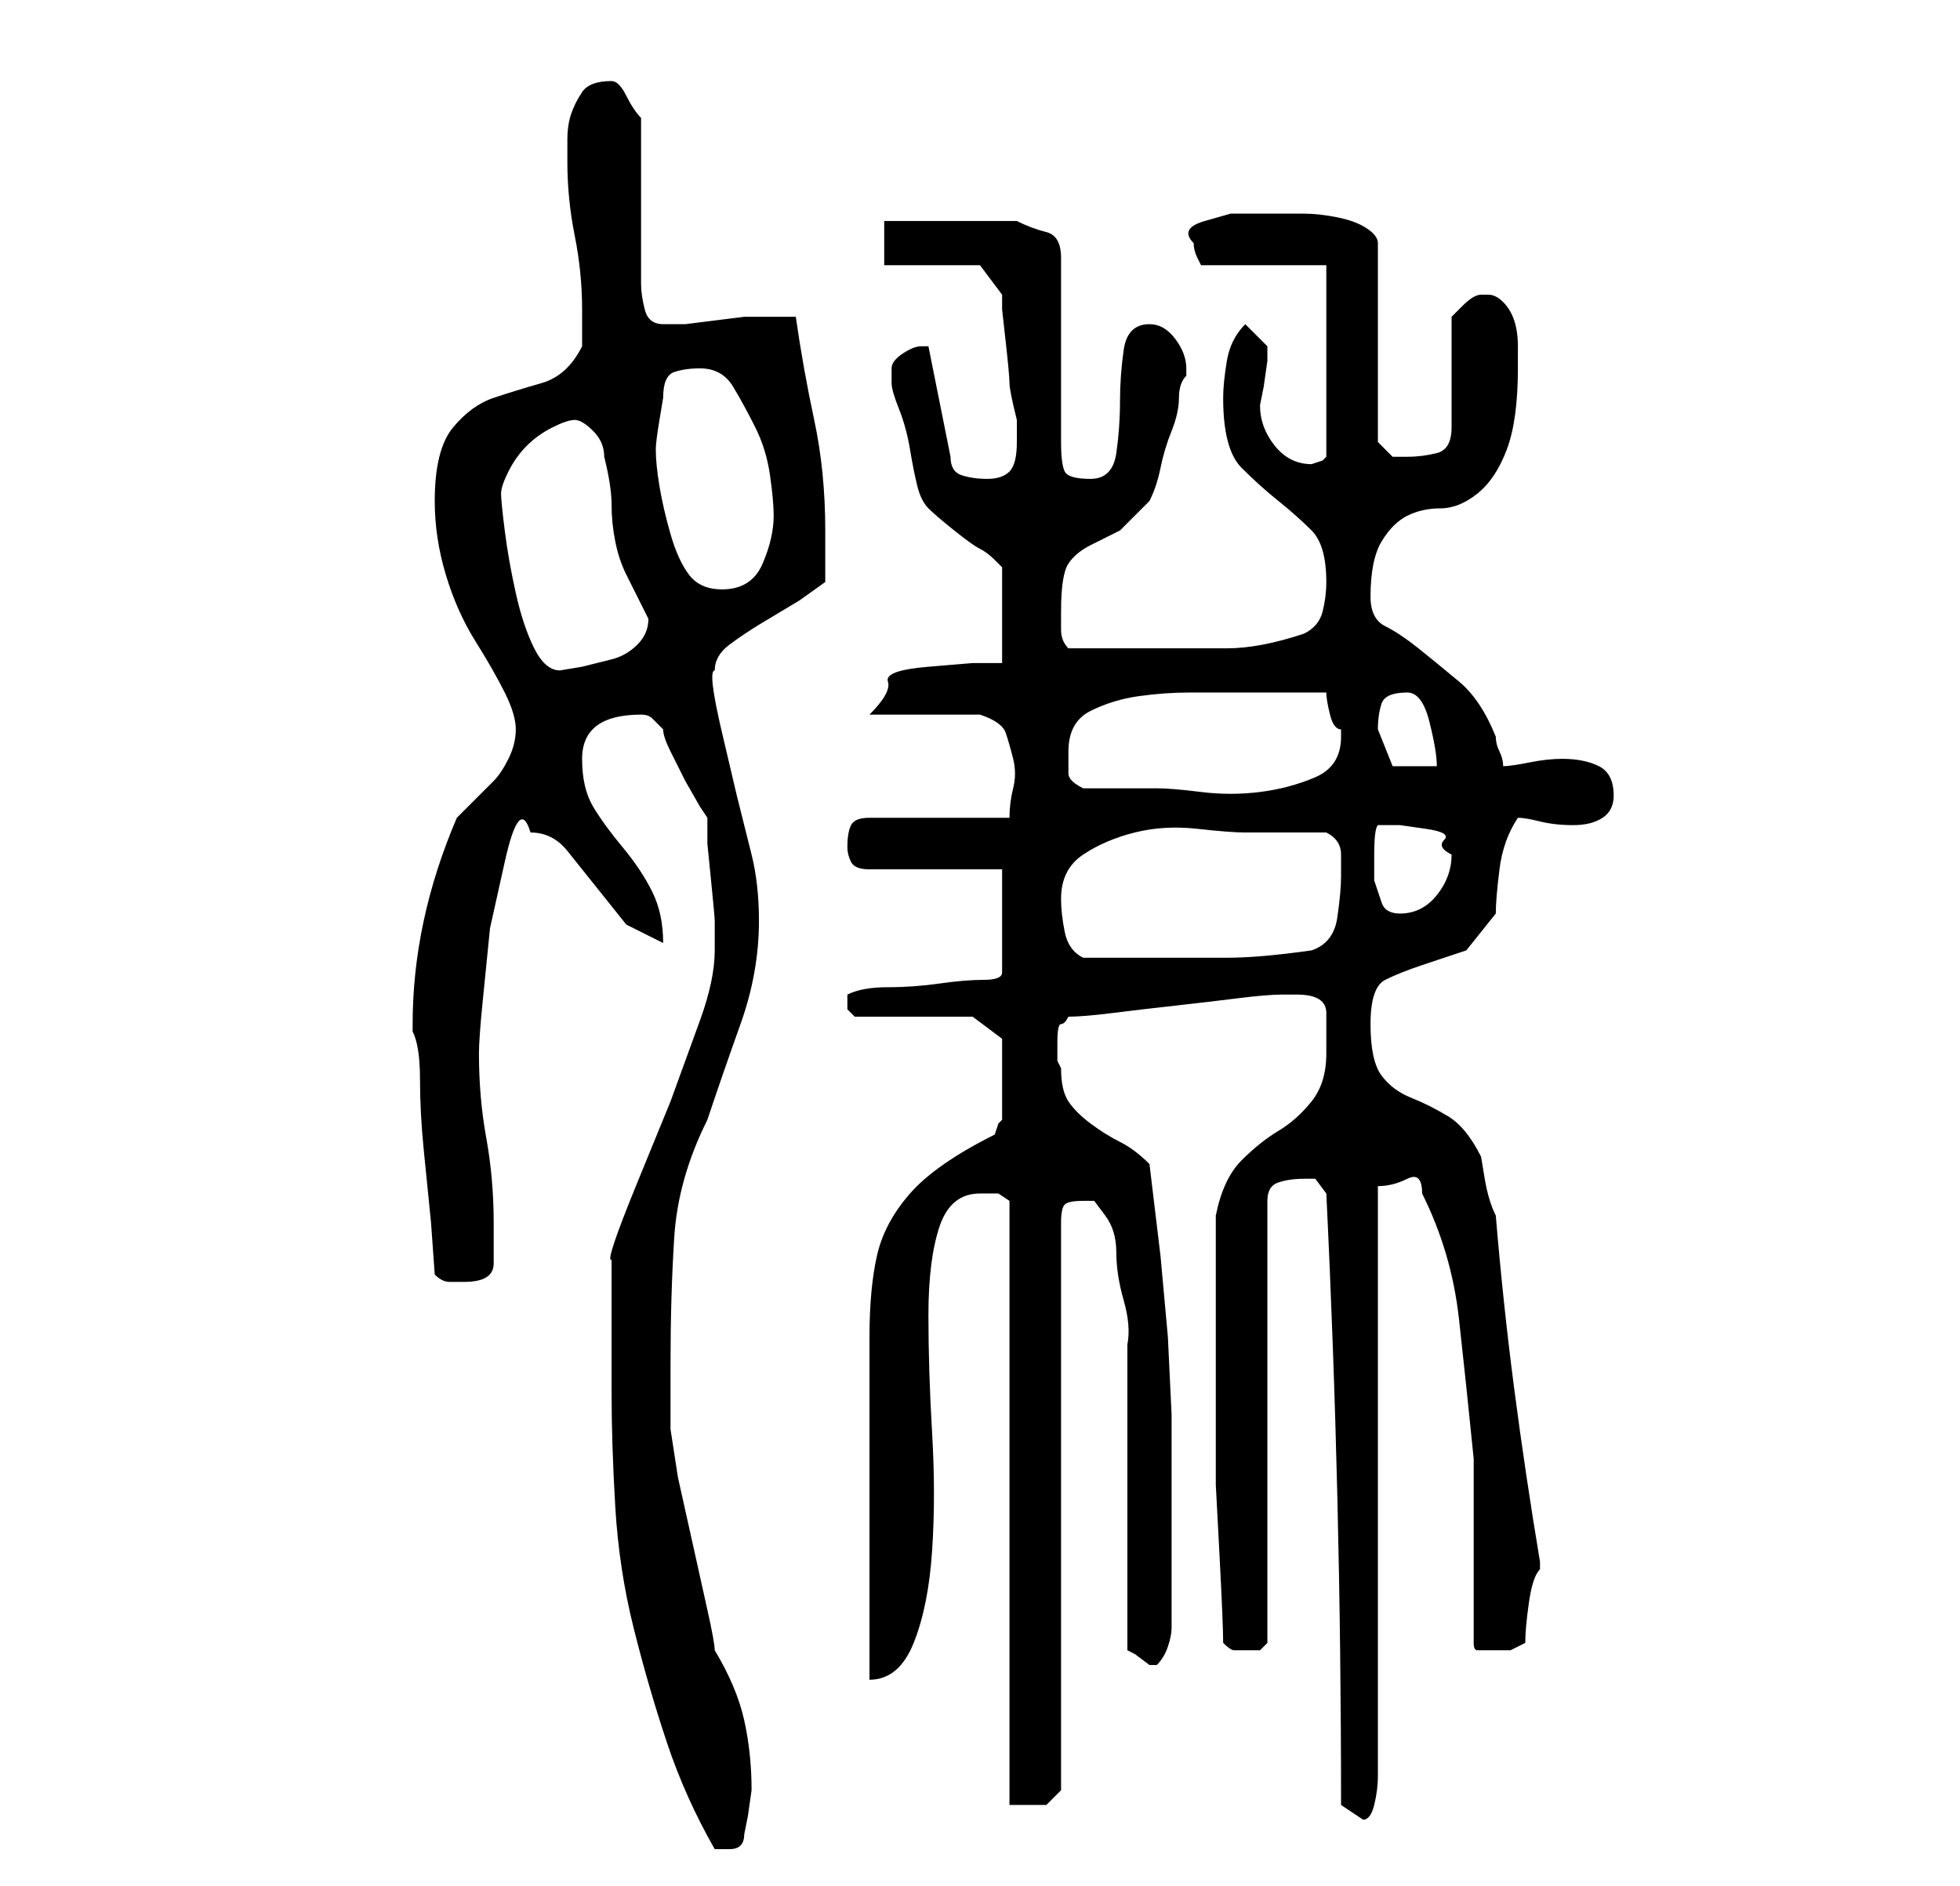<?xml version="1.0" standalone="no"?>
<!DOCTYPE svg PUBLIC "-//W3C//DTD SVG 1.1//EN" "http://www.w3.org/Graphics/SVG/1.1/DTD/svg11.dtd" >
<svg xmlns="http://www.w3.org/2000/svg" xmlns:xlink="http://www.w3.org/1999/xlink" version="1.1" viewBox="-10 0 266 256">
   <path fill="currentColor"
d="M73 189q0 7 0.5 15.5t2.5 16.5t4.5 15.5t6.5 14.5h2q1 0 1.5 -0.5t0.5 -1.5l0.5 -2.5t0.5 -3.5q0 -5 -1 -9.5t-4 -9.5q0 -1 -1 -5.5l-2 -9l-2 -9t-1 -6.5v-4v-5q0 -9 0.5 -17t4.5 -16q2 -6 4.5 -13t2.5 -14q0 -5 -1 -9l-2 -8t-2 -8.5t-1 -8.5q0 -2 2 -3.5t4.5 -3l5 -3
t3.5 -2.5v-3.5v-3.5q0 -8 -1.5 -15t-2.5 -14h-1.5h-1.5h-1h-1h-2t-4 0.5t-4 0.5h-2h-0.5h-0.5v0q-2 0 -2.5 -2t-0.5 -3.5v-3.5v-2v-17q-1 -1 -2 -3t-2 -2q-3 0 -4 1.5t-1.5 3t-0.5 3.5v3q0 5 1 10t1 10v5q-2 4 -5.5 5t-6.5 2t-5.5 4t-2.5 10q0 5 1.5 10t4 9t4 7t1.5 5t-1 4
t-2 3l-2.5 2.5l-2.5 2.5q-3 7 -4.5 14t-1.5 14v1q1 2 1 6.5t0.5 9.5l1 10t0.5 7q1 1 2 1h2q4 0 4 -2.5v-5.5q0 -6 -1 -11.5t-1 -11.5q0 -2 0.5 -7l1 -10t2 -9t3.5 -4q3 0 5 2.5l4 5l4 5t5 2.5q0 -4 -1.5 -7t-4 -6t-4 -5.5t-1.5 -6.5q0 -3 2 -4.5t6 -1.5q1 0 1.5 0.5l1.5 1.5
q0 1 1 3l2 4t2 3.5l1 1.5v3.5t0.5 5t0.5 5.5v4q0 4 -2 9.5l-4 11t-4.5 11t-3.5 10.5v3.5v5.5v5v4zM172 245l3 2q1 0 1.5 -2t0.5 -4v-80q2 0 4 -1t2 2q4 8 5 17t2 19v4.5v7.5v7.5v5.5q0 1 0.5 1h2.5h2t2 -1q0 -2 0.5 -5.5t1.5 -4.5v0v-1q-2 -12 -3.5 -23.5t-2.5 -23.5
q-1 -2 -1.5 -5l-0.5 -3q-2 -4 -4.5 -5.5t-5 -2.5t-4 -3t-1.5 -7t2 -6t5 -2l6 -2t4 -5q0 -2 0.5 -6t2.5 -7q1 0 3 0.5t4.5 0.5t4 -1t1.5 -3q0 -3 -2 -4t-5 -1q-2 0 -4.5 0.5t-3.5 0.5q0 -1 -0.5 -2t-0.5 -2q-2 -5 -5 -7.5t-5.5 -4.5t-4.5 -3t-2 -4q0 -5 1.5 -7.5t3.5 -3.5
t4.5 -1t5 -2t4 -6t1.5 -11v-3q0 -2 -0.5 -3.5t-1.5 -2.5t-2 -1h-1q-1 0 -2.5 1.5l-1.5 1.5v15q0 3 -2 3.5t-4 0.5h-2t-2 -2v-27q0 -1 -1.5 -2t-4 -1.5t-4.5 -0.5h-3h-3h-4t-3.5 1t-1.5 3v0q0 1 0.5 2l0.5 1h17v26l-0.5 0.5t-1.5 0.5v0q-3 0 -5 -2.5t-2 -5.5l0.5 -2.5
t0.5 -3.5v-1v-1l-1 -1l-2 -2q-2 2 -2.5 5t-0.5 5q0 7 2.5 9.5t5 4.5t4.5 4t2 7q0 2 -0.5 4t-2.5 3q-6 2 -10.5 2h-11.5h-10q-1 -1 -1 -2.5v-2.5q0 -5 1 -6.5t3 -2.5l4 -2t4 -4q1 -2 1.5 -4.5t1.5 -5t1 -4.5t1 -3v-1q0 -2 -1.5 -4t-3.5 -2q-3 0 -3.5 3.5t-0.5 7t-0.5 7
t-3.5 3.5t-3.5 -1t-0.5 -4v-25q0 -3 -2 -3.5t-4 -1.5h-3.5h-5.5h-6h-3v6h13l3 4v2t0.5 4.5t0.5 5.5t1 5v3q0 3 -1 4t-3 1t-3.5 -0.5t-1.5 -2.5l-3 -15h-1q-1 0 -2.5 1t-1.5 2v1.5v0.5q0 1 1 3.5t1.5 5.5t1 5t1.5 3t3.5 3t3.5 2.5t2 1.5l1 1v13h-4t-6 0.5t-5.5 2t-2.5 4.5
h2.5h5h4.5h3q3 1 3.5 2.5t1 3.5t0 4t-0.5 4h-19q-2 0 -2.5 1t-0.5 3q0 1 0.5 2t2.5 1h18v14q0 1 -2.5 1t-6 0.5t-7 0.5t-5.5 1v1v1l0.5 0.5l0.5 0.5h16l4 3v11l-0.5 0.5t-0.5 1.5q-8 4 -11.5 8t-4.5 8.5t-1 11v16.5v5.5v9.5v8.5v6.5q4 0 6 -5t2.5 -12.5t0 -16t-0.5 -16
t1.5 -12t5.5 -4.5h2.5t1.5 1v82h2.5h2.5l1.5 -1.5l0.5 -0.5v-77q0 -2 0.5 -2.5t2.5 -0.5h1.5t1.5 2t1.5 5t1 6.5t0.5 6v4.5v37l1 0.5t2 1.5h1v0q1 -1 1.5 -2.5t0.5 -2.5v-3v-5.5v-5.5v-3v-12t-0.5 -10.5l-1 -11t-1.5 -12.5q-2 -2 -4 -3t-4 -2.5t-3 -3t-1 -4.5l-0.5 -1
t0 -2.5t0.5 -2.5t1 -1q2 0 6 -0.5t8.5 -1t8.5 -1t6 -0.5h2q4 0 4 2.5v5.5q0 4 -2 6.5t-4.5 4t-5 4t-3.5 7.5v16v11v9.5t0.5 9.5t0.5 12q1 1 1.5 1h1.5h2t1 -1v-60q0 -2 1.5 -2.5t3.5 -0.5h1.5t1.5 2q2 41 2 83zM134 122q0 -4 3 -6t7 -3t8.5 -0.5t6.5 0.5h6h5q2 1 2 3v3
q0 2 -0.5 5.5t-3.5 4.5q-7 1 -11.5 1h-11.5h-8q-2 -1 -2.5 -3.5t-0.5 -4.5zM177 112h3t3.5 0.5t2.5 1.5t1 2q0 3 -2 5.5t-5 2.5q-2 0 -2.5 -1.5l-1 -3t0 -3.5t0.5 -4zM135 102q0 -4 3 -5.5t6.5 -2t7 -0.5h5.5h13q0 1 0.5 3t1.5 2v1q0 4 -3.5 5.5t-7.5 2t-8 0t-6 -0.5h-10
q-2 -1 -2 -2v-3zM177 99q0 -2 0.5 -3.5t3.5 -1.5q2 0 3 4t1 6h-6t-2 -5zM58 67q0 -1 1 -3t2.5 -3.5t3.5 -2.5t3 -1t2.5 1.5t1.5 3.5q1 4 1 6.5t0.5 5t1.5 4.5l3 6v0q0 2 -1.5 3.5t-3.5 2l-4 1t-3 0.5q-2 0 -3.5 -3t-2.5 -7.5t-1.5 -8.5t-0.5 -5zM79 61q0 -1 0.5 -4l0.5 -3
q0 -3 1.5 -3.5t3.5 -0.5q3 0 4.5 2.5t3 5.5t2 6.5t0.5 5.5q0 3 -1.5 6.5t-5.5 3.5q-3 0 -4.5 -2t-2.5 -5.5t-1.5 -6.5t-0.5 -5z" />
</svg>
